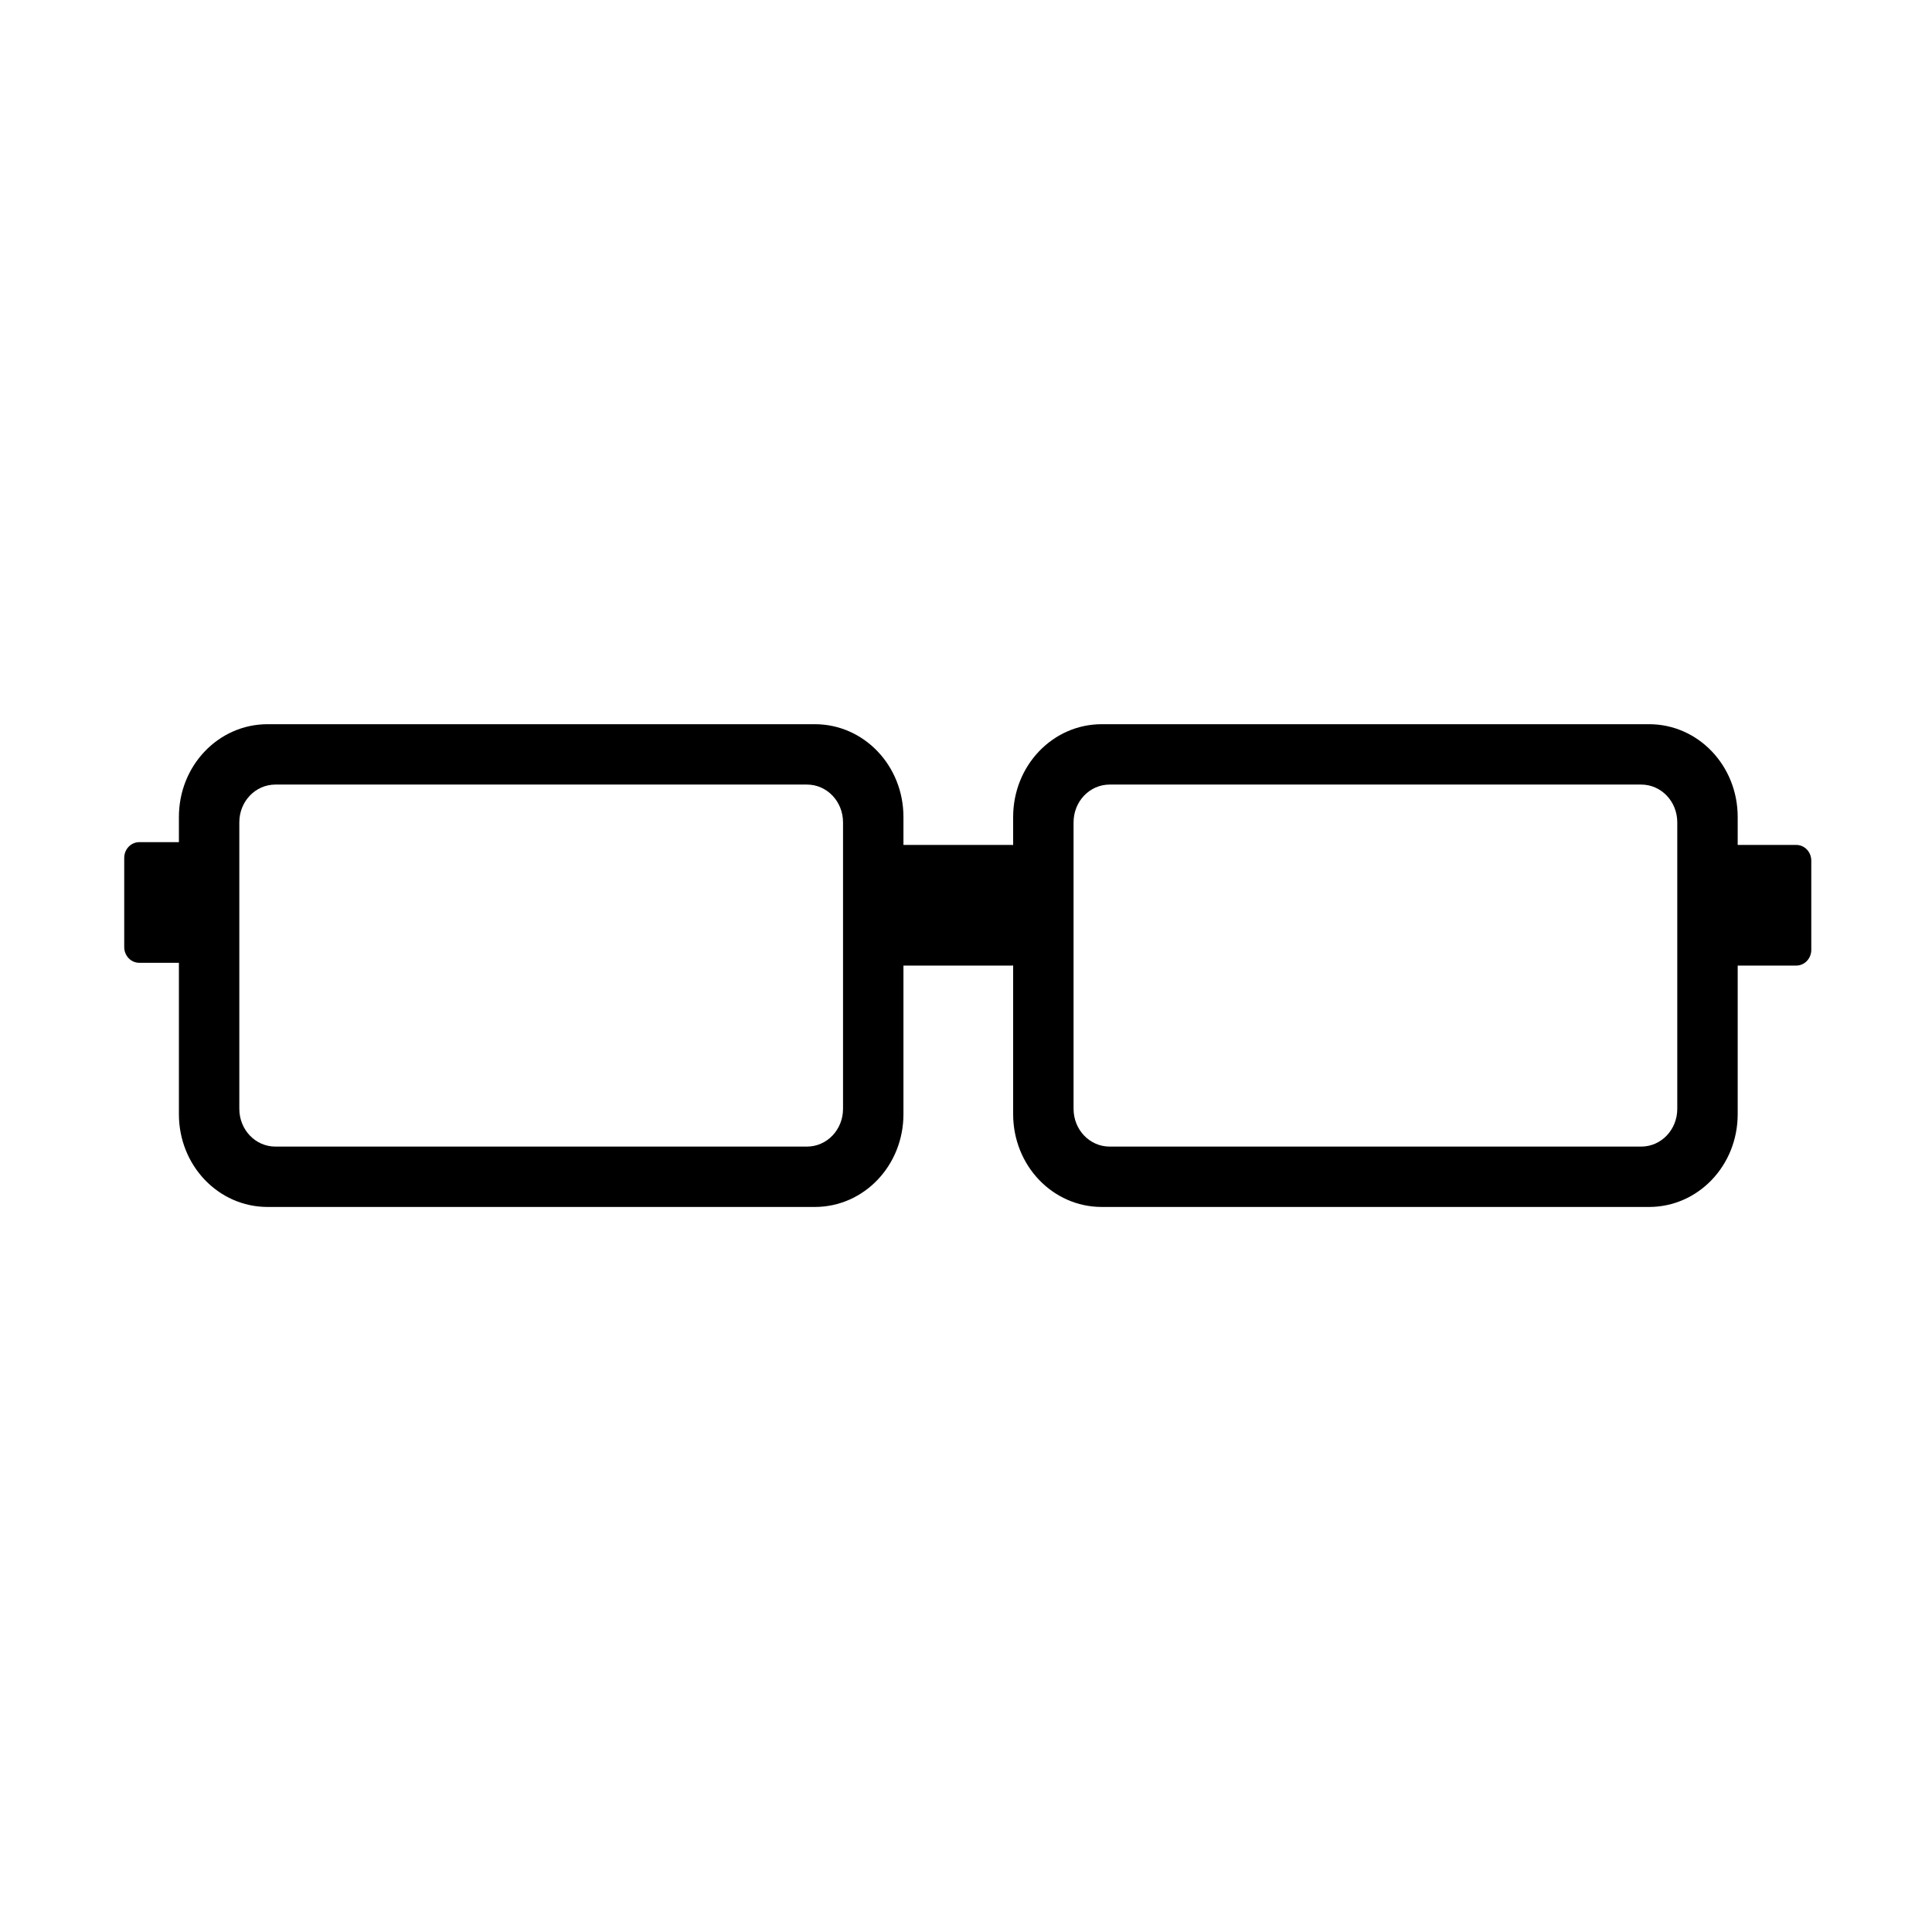 <?xml version="1.0" encoding="UTF-8" standalone="no"?>
<!-- Created with Inkscape (http://www.inkscape.org/) -->

<svg
   width="64"
   height="64"
   viewBox="0 0 16.933 16.933"
   version="1.1"
   id="svg1"
   inkscape:version="1.3 (0e150ed6c4, 2023-07-21)"
   sodipodi:docname="b-glasses.svg"
   xml:space="preserve"
   xmlns:inkscape="http://www.inkscape.org/namespaces/inkscape"
   xmlns:sodipodi="http://sodipodi.sourceforge.net/DTD/sodipodi-0.dtd"
   xmlns="http://www.w3.org/2000/svg"
   xmlns:svg="http://www.w3.org/2000/svg"
   xmlns:rdf="http://www.w3.org/1999/02/22-rdf-syntax-ns#"
   xmlns:cc="http://creativecommons.org/ns#"
   xmlns:dc="http://purl.org/dc/elements/1.1/"><sodipodi:namedview
     id="namedview1"
     pagecolor="#ffffff"
     bordercolor="#000000"
     borderopacity="0.25"
     inkscape:showpageshadow="2"
     inkscape:pageopacity="0.0"
     inkscape:pagecheckerboard="0"
     inkscape:deskcolor="#d1d1d1"
     inkscape:document-units="px"
     showgrid="true"
     inkscape:zoom="11.313709"
     inkscape:cx="23.599689"
     inkscape:cy="42.558989"
     inkscape:window-width="2560"
     inkscape:window-height="947"
     inkscape:window-x="0"
     inkscape:window-y="1112"
     inkscape:window-maximized="1"
     inkscape:current-layer="g2-1"><sodipodi:guide
       position="0,15.875"
       orientation="0,1"
       id="guide7"
       inkscape:locked="false"
       inkscape:label=""
       inkscape:color="rgb(0,134,229)" /><sodipodi:guide
       position="15.875,16.933"
       orientation="-1,0"
       id="guide8"
       inkscape:locked="false"
       inkscape:label=""
       inkscape:color="rgb(0,134,229)" /><sodipodi:guide
       position="16.933,1.058"
       orientation="0,1"
       id="guide9"
       inkscape:locked="false"
       inkscape:label=""
       inkscape:color="rgb(0,134,229)" /><sodipodi:guide
       position="1.058,0"
       orientation="-1,0"
       id="guide10"
       inkscape:locked="false"
       inkscape:label=""
       inkscape:color="rgb(0,134,229)" /><inkscape:grid
       id="grid10"
       units="px"
       originx="0"
       originy="0"
       spacingx="0.265"
       spacingy="0.265"
       empcolor="#0099e5"
       empopacity="0.302"
       color="#0099e5"
       opacity="0.149"
       empspacing="4"
       dotted="true"
       gridanglex="30"
       gridanglez="30"
       visible="true" /></sodipodi:namedview><defs
     id="defs1"><inkscape:path-effect
       effect="skeletal"
       id="path-effect5"
       is_visible="true"
       lpeversion="1"
       pattern="m -2.635,-2.126 h 3.362 v 3.323 h -3.362 z"
       copytype="repeated"
       prop_scale="1"
       scale_y_rel="false"
       spacing="2.1"
       normal_offset="2.1"
       tang_offset="0.6"
       prop_units="false"
       vertical_pattern="false"
       hide_knot="false"
       fuse_tolerance="0" /></defs><g
     inkscape:label="layer1"
     inkscape:groupmode="layer"
     id="layer1"><g
       id="g1"
       transform="matrix(0.75,0,0,0.785,2.117,1.817)"><g
         id="g2-1"
         style="fill:#000000;stroke:none;fill-opacity:1;stroke-width:0;stroke-dasharray:none"><path
           id="rect6"
           style="fill:#000000;fill-opacity:1;fill-rule:evenodd;stroke:none;stroke-width:0.345;stroke-dasharray:none"
           d="M 0.305 5.771 C -0.27 5.771 -0.732 6.233 -0.732 6.807 L -0.732 7.088 L -1.195 7.088 C -1.292 7.088 -1.371 7.166 -1.371 7.264 L -1.371 8.259 C -1.371 8.357 -1.292 8.435 -1.195 8.435 L -0.732 8.435 L -0.732 10.125 C -0.732 10.699 -0.27 11.161 0.305 11.161 L 6.699 11.161 C 7.273 11.161 7.735 10.699 7.735 10.125 L 7.735 8.466 L 8.996 8.466 C 9.003 8.466 9.01 8.465 9.017 8.465 L 9.017 10.125 C 9.017 10.699 9.479 11.161 10.053 11.161 L 16.448 11.161 C 17.022 11.161 17.484 10.699 17.484 10.125 L 17.484 8.466 L 18.168 8.466 C 18.266 8.466 18.344 8.387 18.344 8.29 L 18.344 7.295 C 18.344 7.197 18.266 7.119 18.168 7.119 L 17.484 7.119 L 17.484 6.807 C 17.484 6.233 17.022 5.771 16.448 5.771 L 10.053 5.771 C 9.479 5.771 9.017 6.233 9.017 6.807 L 9.017 7.12 C 9.01 7.119 9.003 7.119 8.996 7.119 L 7.735 7.119 L 7.735 6.807 C 7.735 6.233 7.273 5.771 6.699 5.771 L 0.305 5.771 z M 0.396 6.445 L 6.607 6.445 C 6.841 6.445 7.029 6.633 7.029 6.867 L 7.029 10.065 C 7.029 10.299 6.841 10.487 6.607 10.487 L 0.396 10.487 C 0.162 10.487 -0.026 10.299 -0.026 10.065 L -0.026 6.867 C -0.026 6.633 0.162 6.445 0.396 6.445 z M 10.145 6.445 L 16.356 6.445 C 16.59 6.445 16.778 6.633 16.778 6.867 L 16.778 10.065 C 16.778 10.299 16.59 10.487 16.356 10.487 L 10.145 10.487 C 9.911 10.487 9.723 10.299 9.723 10.065 L 9.723 6.867 C 9.723 6.633 9.911 6.445 10.145 6.445 z " /></g></g></g></svg>
